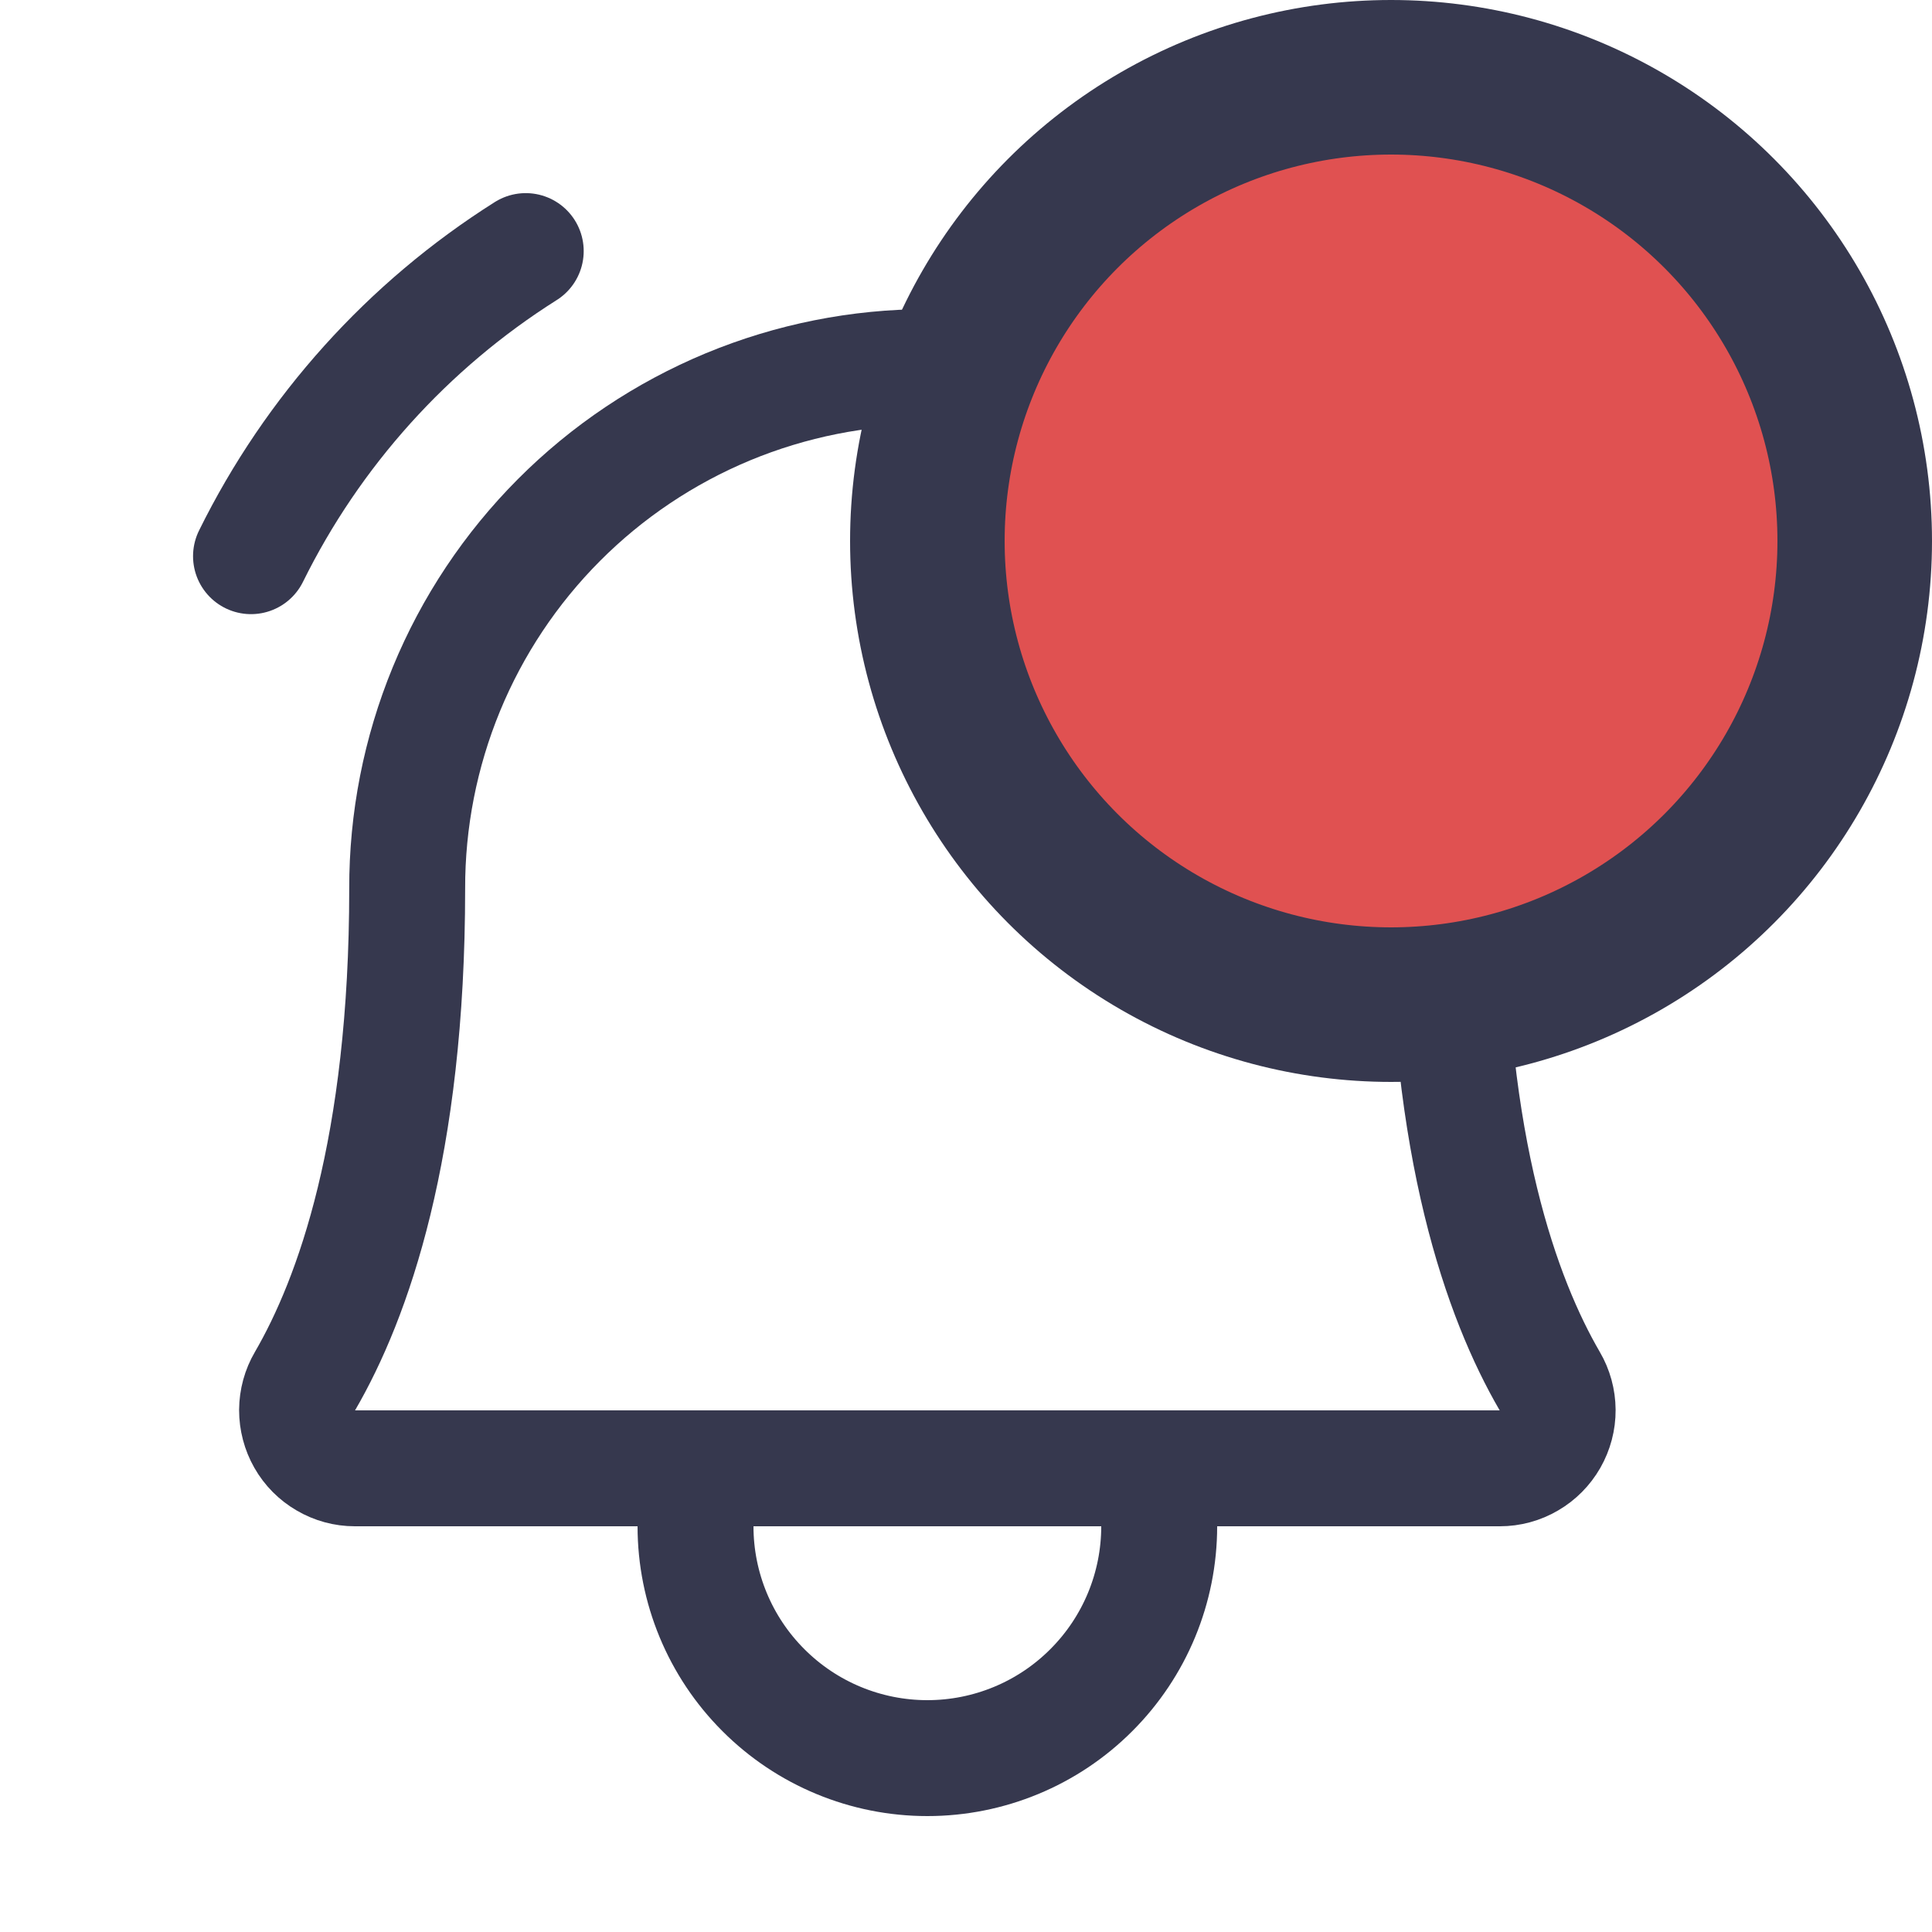 <svg width="25" height="25" viewBox="0 0 25 25" fill="none" xmlns="http://www.w3.org/2000/svg">
<path d="M5.269 11.5C5.267 10.614 5.439 9.737 5.776 8.918C6.113 8.099 6.609 7.355 7.234 6.728C7.859 6.101 8.602 5.604 9.42 5.264C10.238 4.925 11.115 4.75 12 4.75C12.886 4.75 13.763 4.925 14.581 5.264C15.399 5.604 16.142 6.101 16.767 6.728C17.392 7.355 17.888 8.099 18.225 8.918C18.562 9.737 18.734 10.614 18.732 11.5V11.5C18.732 14.858 19.434 16.806 20.053 17.871C20.12 17.985 20.155 18.114 20.156 18.246C20.157 18.378 20.122 18.508 20.057 18.622C19.991 18.737 19.897 18.832 19.783 18.898C19.669 18.965 19.54 19 19.408 19H4.592C4.46 19 4.331 18.965 4.217 18.898C4.103 18.832 4.008 18.737 3.943 18.622C3.878 18.508 3.844 18.378 3.844 18.246C3.845 18.114 3.88 17.985 3.947 17.871C4.566 16.806 5.269 14.858 5.269 11.5H5.269Z" stroke="#36384E" stroke-width="1.5" stroke-linecap="round" stroke-linejoin="round"/>
<path d="M9 19V19.75C9 20.546 9.316 21.309 9.879 21.871C10.441 22.434 11.204 22.75 12 22.75C12.796 22.75 13.559 22.434 14.121 21.871C14.684 21.309 15 20.546 15 19.75V19" stroke="#36384E" stroke-width="1.5" stroke-linecap="round" stroke-linejoin="round"/>
<path d="M17.197 3.249C18.723 4.212 19.953 5.579 20.752 7.197" stroke="#36384E" stroke-width="1.5" stroke-linecap="round" stroke-linejoin="round"/>
<path d="M3.248 7.197C4.047 5.579 5.277 4.212 6.803 3.249" stroke="#36384E" stroke-width="1.5" stroke-linecap="round" stroke-linejoin="round"/>
<circle cx="18" cy="7" r="6" fill="#E05151" stroke="#36384E" stroke-width="2"/>
</svg>
